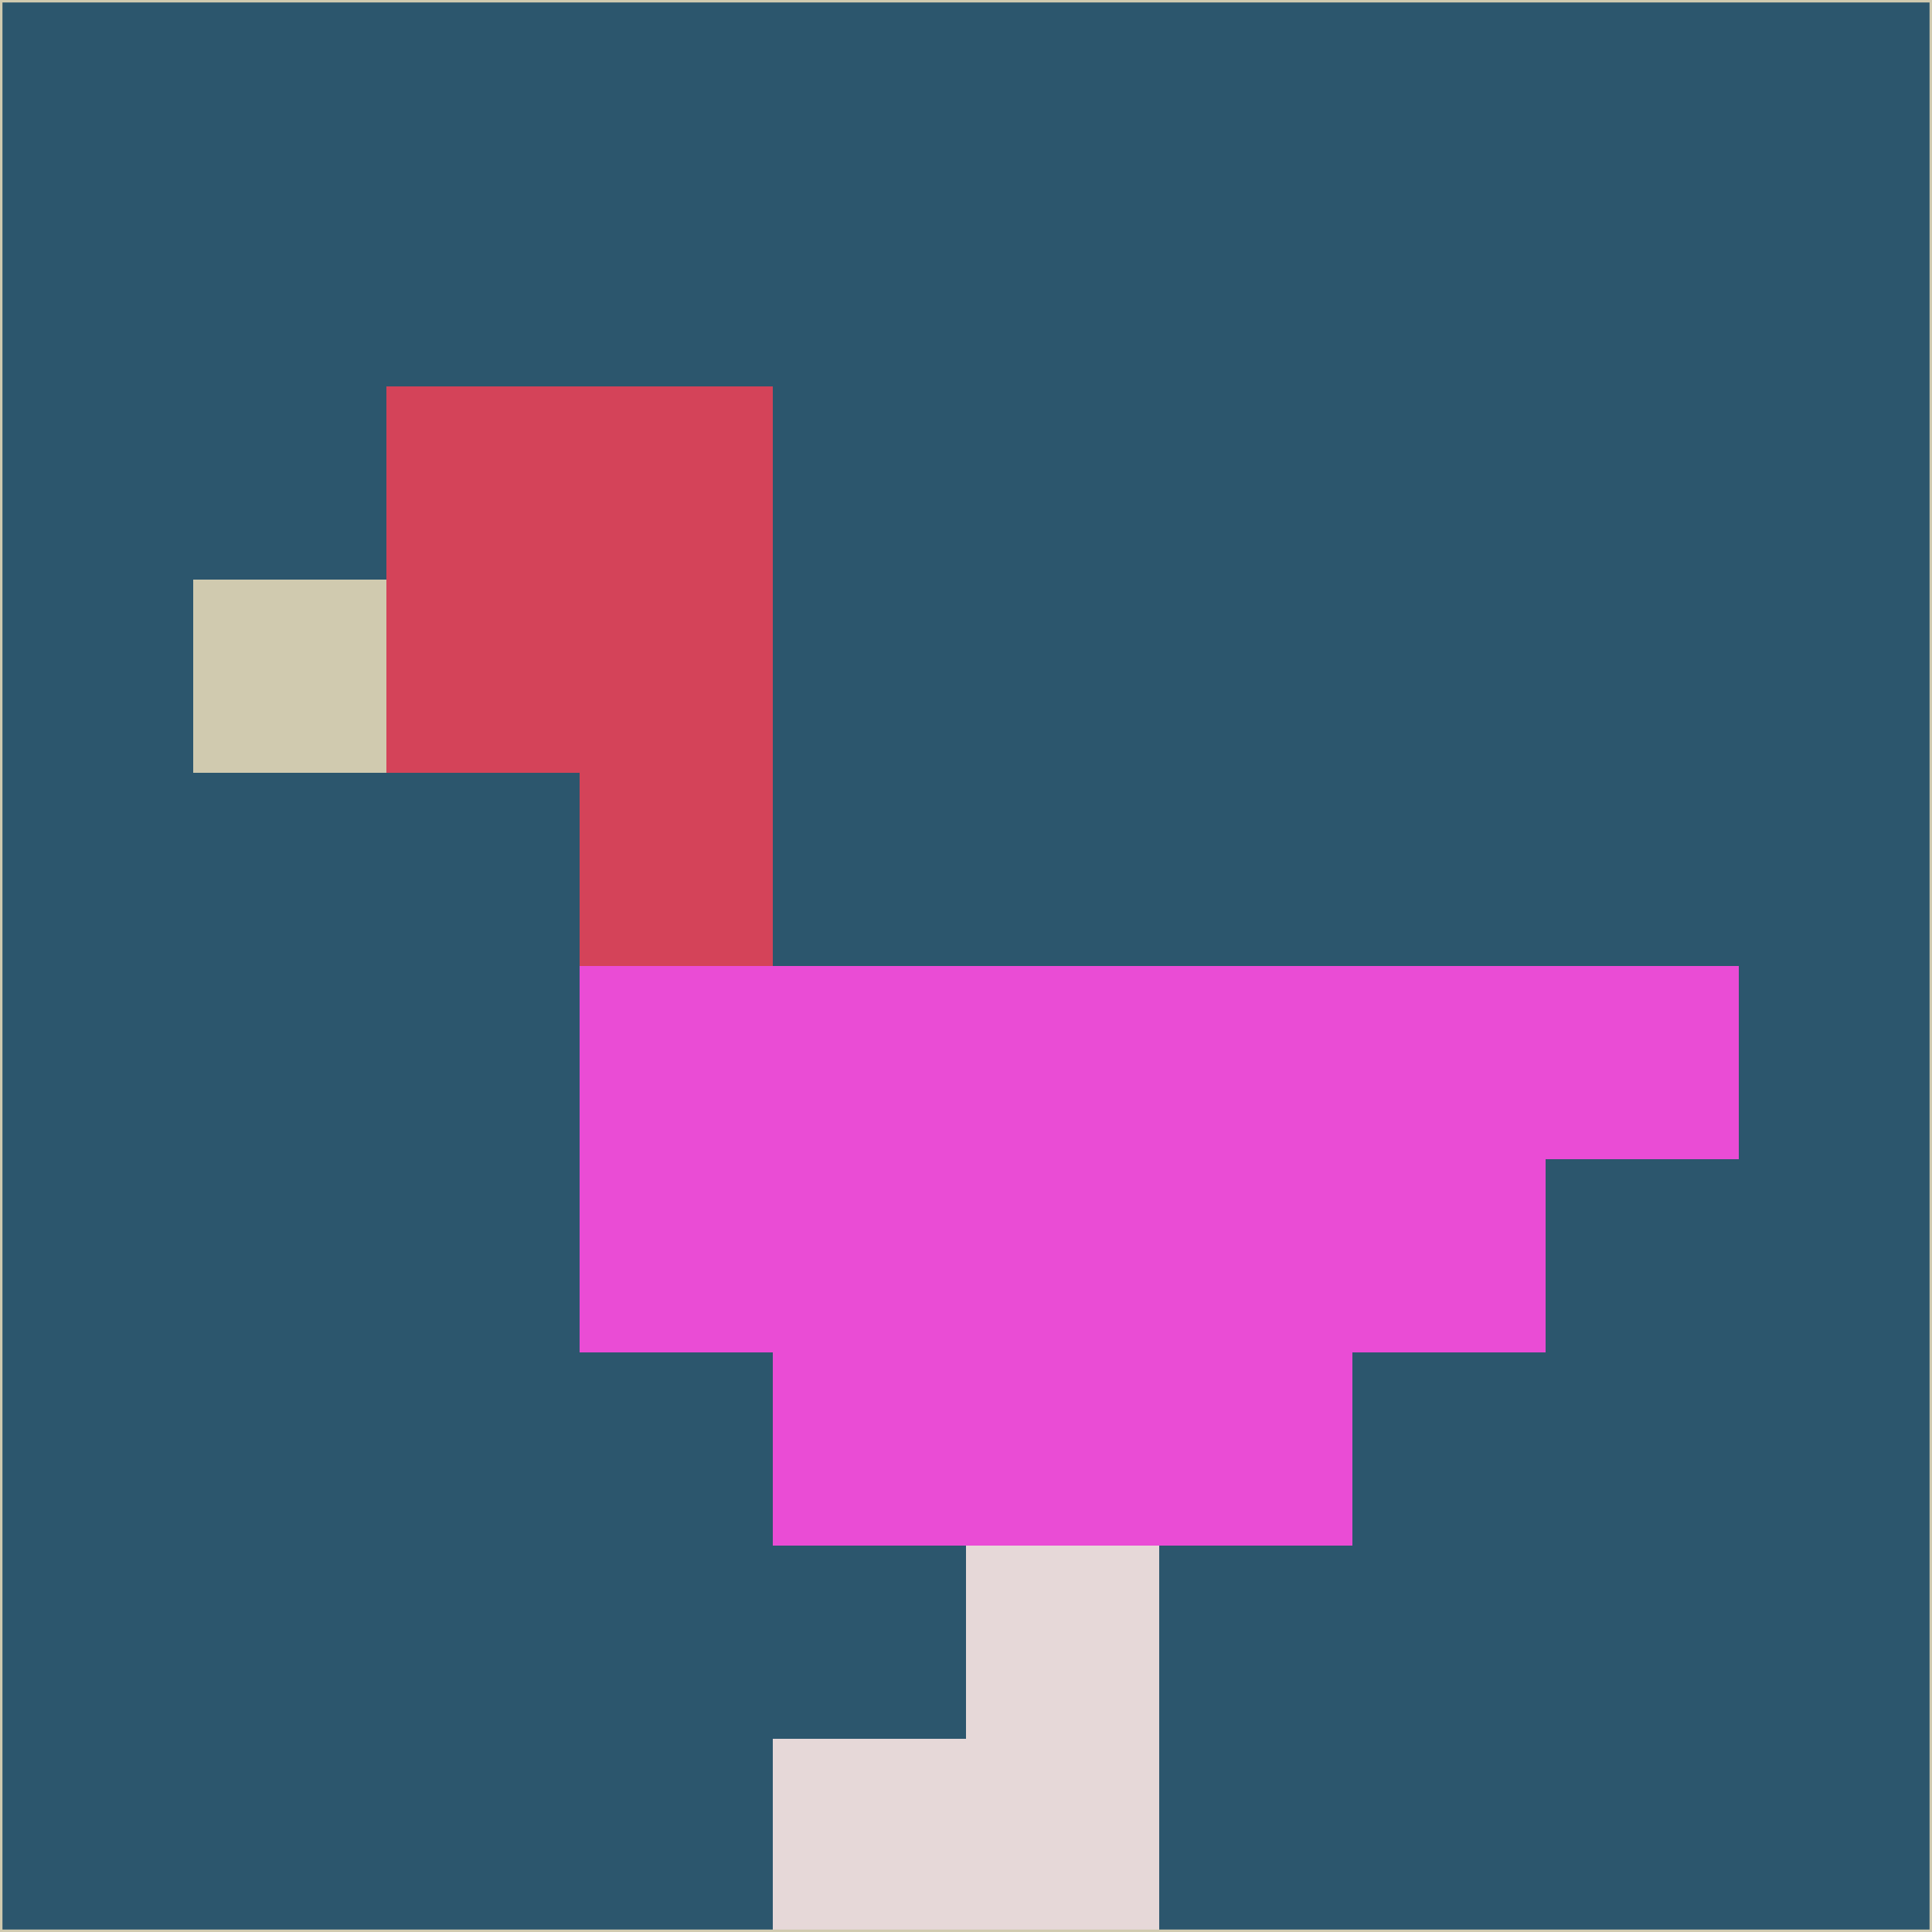 <svg xmlns="http://www.w3.org/2000/svg" version="1.1" width="785" height="785">
  <title>'goose-pfp-694263' by Dmitri Cherniak (Cyberpunk Edition)</title>
  <desc>
    seed=478535
    backgroundColor=#2c566d
    padding=20
    innerPadding=0
    timeout=500
    dimension=1
    border=false
    Save=function(){return n.handleSave()}
    frame=12

    Rendered at 2024-09-15T22:37:00.861Z
    Generated in 1ms
    Modified for Cyberpunk theme with new color scheme
  </desc>
  <defs/>
  <rect width="100%" height="100%" fill="#2c566d"/>
  <g>
    <g id="0-0">
      <rect x="0" y="0" height="785" width="785" fill="#2c566d"/>
      <g>
        <!-- Neon blue -->
        <rect id="0-0-2-2-2-2" x="157" y="157" width="157" height="157" fill="#d44359"/>
        <rect id="0-0-3-2-1-4" x="235.5" y="157" width="78.5" height="314" fill="#d44359"/>
        <!-- Electric purple -->
        <rect id="0-0-4-5-5-1" x="314" y="392.5" width="392.5" height="78.5" fill="#ea4cd5"/>
        <rect id="0-0-3-5-5-2" x="235.5" y="392.5" width="392.5" height="157" fill="#ea4cd5"/>
        <rect id="0-0-4-5-3-3" x="314" y="392.5" width="235.5" height="235.5" fill="#ea4cd5"/>
        <!-- Neon pink -->
        <rect id="0-0-1-3-1-1" x="78.5" y="235.5" width="78.5" height="78.5" fill="#d0caaf"/>
        <!-- Cyber yellow -->
        <rect id="0-0-5-8-1-2" x="392.5" y="628" width="78.5" height="157" fill="#e6d8d8"/>
        <rect id="0-0-4-9-2-1" x="314" y="706.5" width="157" height="78.5" fill="#e6d8d8"/>
      </g>
      <rect x="0" y="0" stroke="#d0caaf" stroke-width="2" height="785" width="785" fill="none"/>
    </g>
  </g>
  <script xmlns=""/>
</svg>